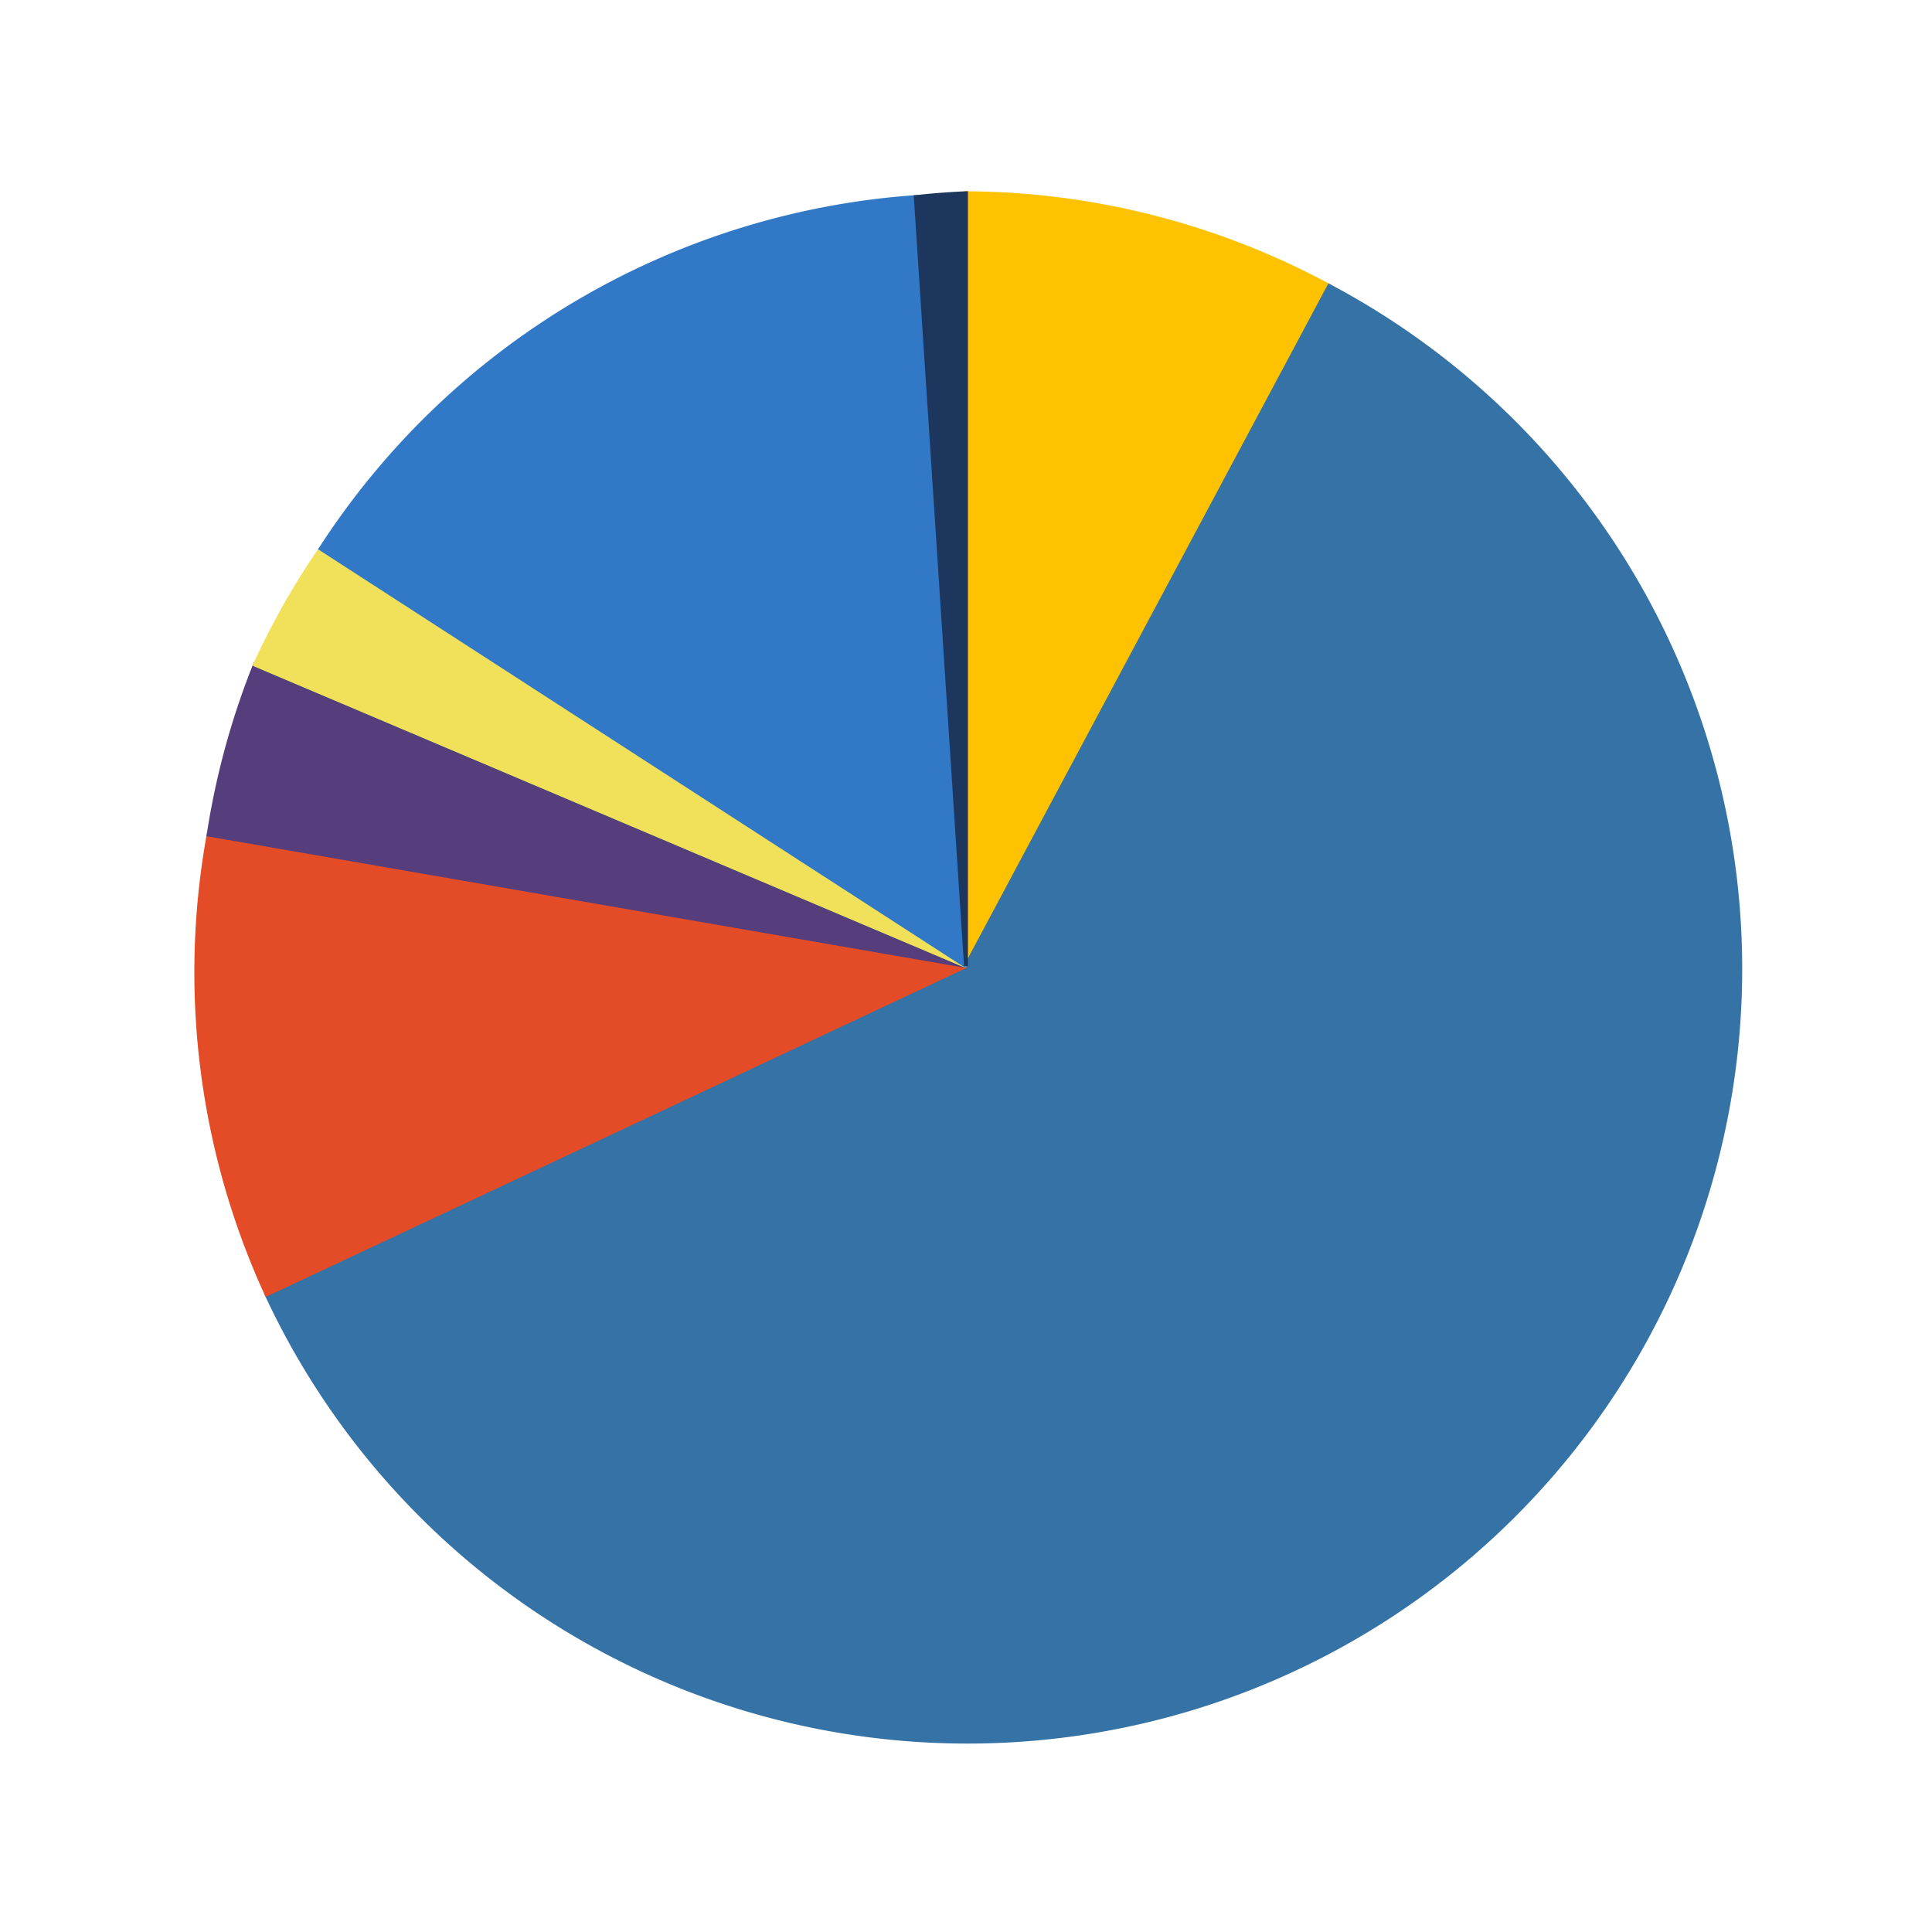 <svg width="500" height="500" xmlns="http://www.w3.org/2000/svg">
<path class="Nim" d="M 250 250 L 344 74 A 200 200 0 0 0 250 50 L 250 250" fill="#FFC200" stroke="#FFC200" />
<path class="Python" d="M 250 250 L 69 335 A 200 200 0 1 0 344 74 L 250 250" fill="#3572A5" stroke="#3572A5" />
<path class="HTML" d="M 250 250 L 54 216 A 200 200 0 0 0 69 335 L 250 250" fill="#E34C26" stroke="#E34C26" />
<path class="CSS" d="M 250 250 L 66 172 A 200 200 0 0 0 54 216 L 250 250" fill="#563D7C" stroke="#563D7C" />
<path class="Shell" d="M 250 250 L 66 172 A 200 200 0 0 0 66 172 L 250 250" fill="#89E051" stroke="#89E051" />
<path class="JavaScript" d="M 250 250 L 83 142 A 200 200 0 0 0 66 172 L 250 250" fill="#F1E05A" stroke="#F1E05A" />
<path class="TypeScript" d="M 250 250 L 237 51 A 200 200 0 0 0 83 142 L 250 250" fill="#3178C6" stroke="#3178C6" />
<path class="Less" d="M 250 250 L 250 50 A 200 200 0 0 0 237 51 L 250 250" fill="#1D365D" stroke="#1D365D" />
</svg>